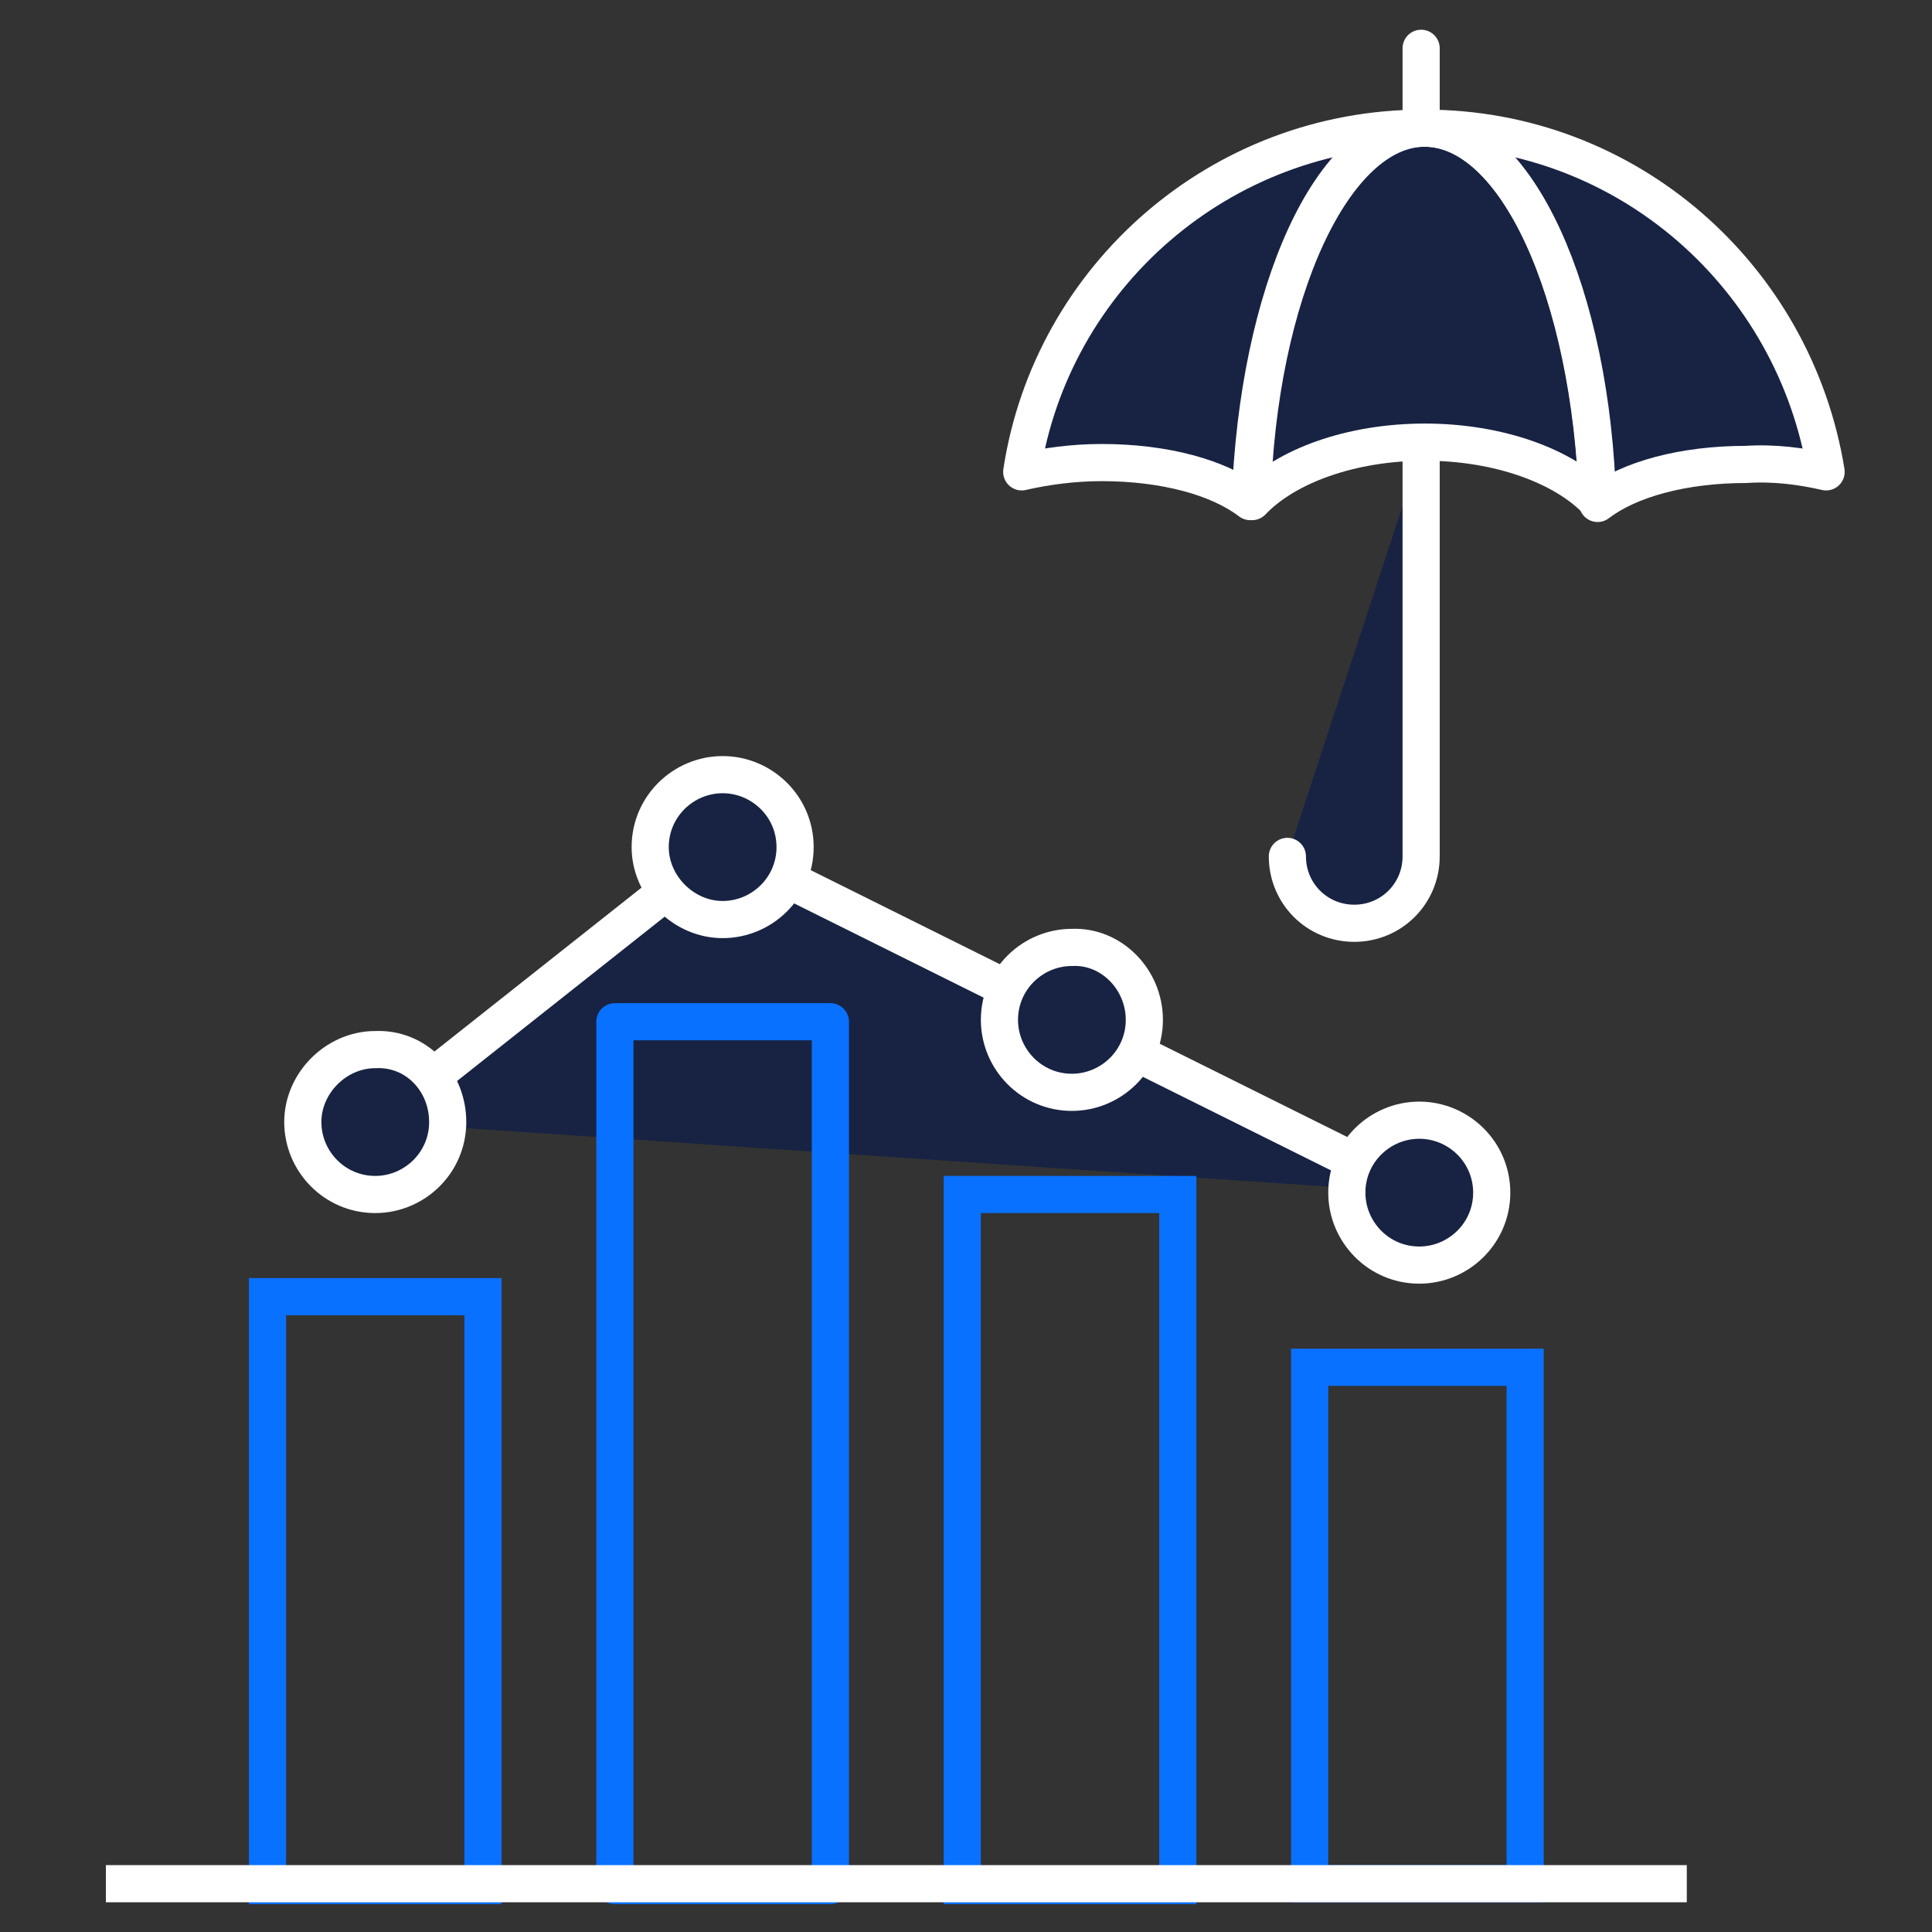 <?xml version="1.0" encoding="utf-8"?>
<!-- Generator: Adobe Illustrator 26.2.1, SVG Export Plug-In . SVG Version: 6.00 Build 0)  -->
<svg version="1.1" id="레이어_1" xmlns="http://www.w3.org/2000/svg" xmlns:xlink="http://www.w3.org/1999/xlink" x="0px"
	 y="0px" viewBox="0 0 104 104" style="enable-background:new 0 0 104 104;" xml:space="preserve">
<rect x="0" y="0" width="104" height="104" fill="#333333" stroke="none"/>
<style type="text/css">
	.st0{fill:#182343;stroke:#FFFFFF;stroke-width:2;}
	.st1{fill:none;stroke:#0971FF;stroke-width:2;}
	.st2{fill:none;stroke:#0971FF;stroke-width:2;stroke-linecap:round;stroke-linejoin:round;}
	.st3{fill:#182343;stroke:#FFFFFF;stroke-width:2;stroke-linecap:round;stroke-linejoin:round;}
</style>
<g>
	<g>
		<polyline class="st0" points="20.2,60.4 38.9,45.6 57.6,54.9 76.3,64.2 		"/>
		<g>
			<rect x="14.4" y="69.8" class="st1" width="11.6" height="31.7"/>
			<path class="st0" d="M24.1,60.4c0,2.2-1.8,3.9-3.9,3.9c-2.2,0-3.9-1.8-3.9-3.9s1.8-3.9,3.9-3.9C22.4,56.4,24.1,58.2,24.1,60.4z"
				/>
			<rect x="33.1" y="55" class="st2" width="11.6" height="46.5"/>
			<path class="st0" d="M42.8,45.6c0,2.2-1.8,3.9-3.9,3.9S35,47.7,35,45.6c0-2.2,1.8-3.9,3.9-3.9S42.8,43.4,42.8,45.6z"/>
			<rect x="51.8" y="64.3" class="st1" width="11.6" height="37.2"/>
			<path class="st0" d="M61.6,54.9c0,2.2-1.8,3.9-3.9,3.9c-2.2,0-3.9-1.8-3.9-3.9c0-2.2,1.8-3.9,3.9-3.9
				C59.8,50.9,61.6,52.7,61.6,54.9z"/>
			<rect x="70.5" y="73.6" class="st1" width="11.6" height="27.8"/>
			<path class="st0" d="M80.3,64.2c0,2.2-1.8,3.9-3.9,3.9c-2.2,0-3.9-1.8-3.9-3.9c0-2.2,1.8-3.9,3.9-3.9
				C78.5,60.3,80.3,62,80.3,64.2z"/>
			<line class="st0" x1="5.7" y1="101.4" x2="90.8" y2="101.4"/>
		</g>
	</g>
	<g>
		<path class="st3" d="M76.5,24.2v21.9c0,2-1.6,3.6-3.6,3.6l0,0c-2,0-3.6-1.6-3.6-3.6"/>
		<line class="st3" x1="76.5" y1="2.6" x2="76.5" y2="6.6"/>
		<g>
			<path class="st3" d="M86,27c-0.4-11.3-4.4-20.1-9.3-20.1c-4.9,0-9,8.9-9.3,20.1c1.8-1.9,5.3-3.2,9.3-3.2S84.2,25.1,86,27z"/>
		</g>
		<g>
			<path class="st3" d="M55,25.4c1.3-0.3,2.8-0.5,4.3-0.5c3.4,0,6.3,0.8,8,2.1c0.4-11.3,4.4-20.1,9.3-20.1
				C65.7,6.9,56.6,14.9,55,25.4z"/>
			<path class="st3" d="M98.3,25.4C96.6,14.9,87.6,6.9,76.7,6.9c4.9,0,9,8.9,9.3,20.2h0c1.7-1.3,4.6-2.1,8-2.1
				C95.5,24.9,97,25.1,98.3,25.4z"/>
		</g>
	</g>
</g>
</svg>
